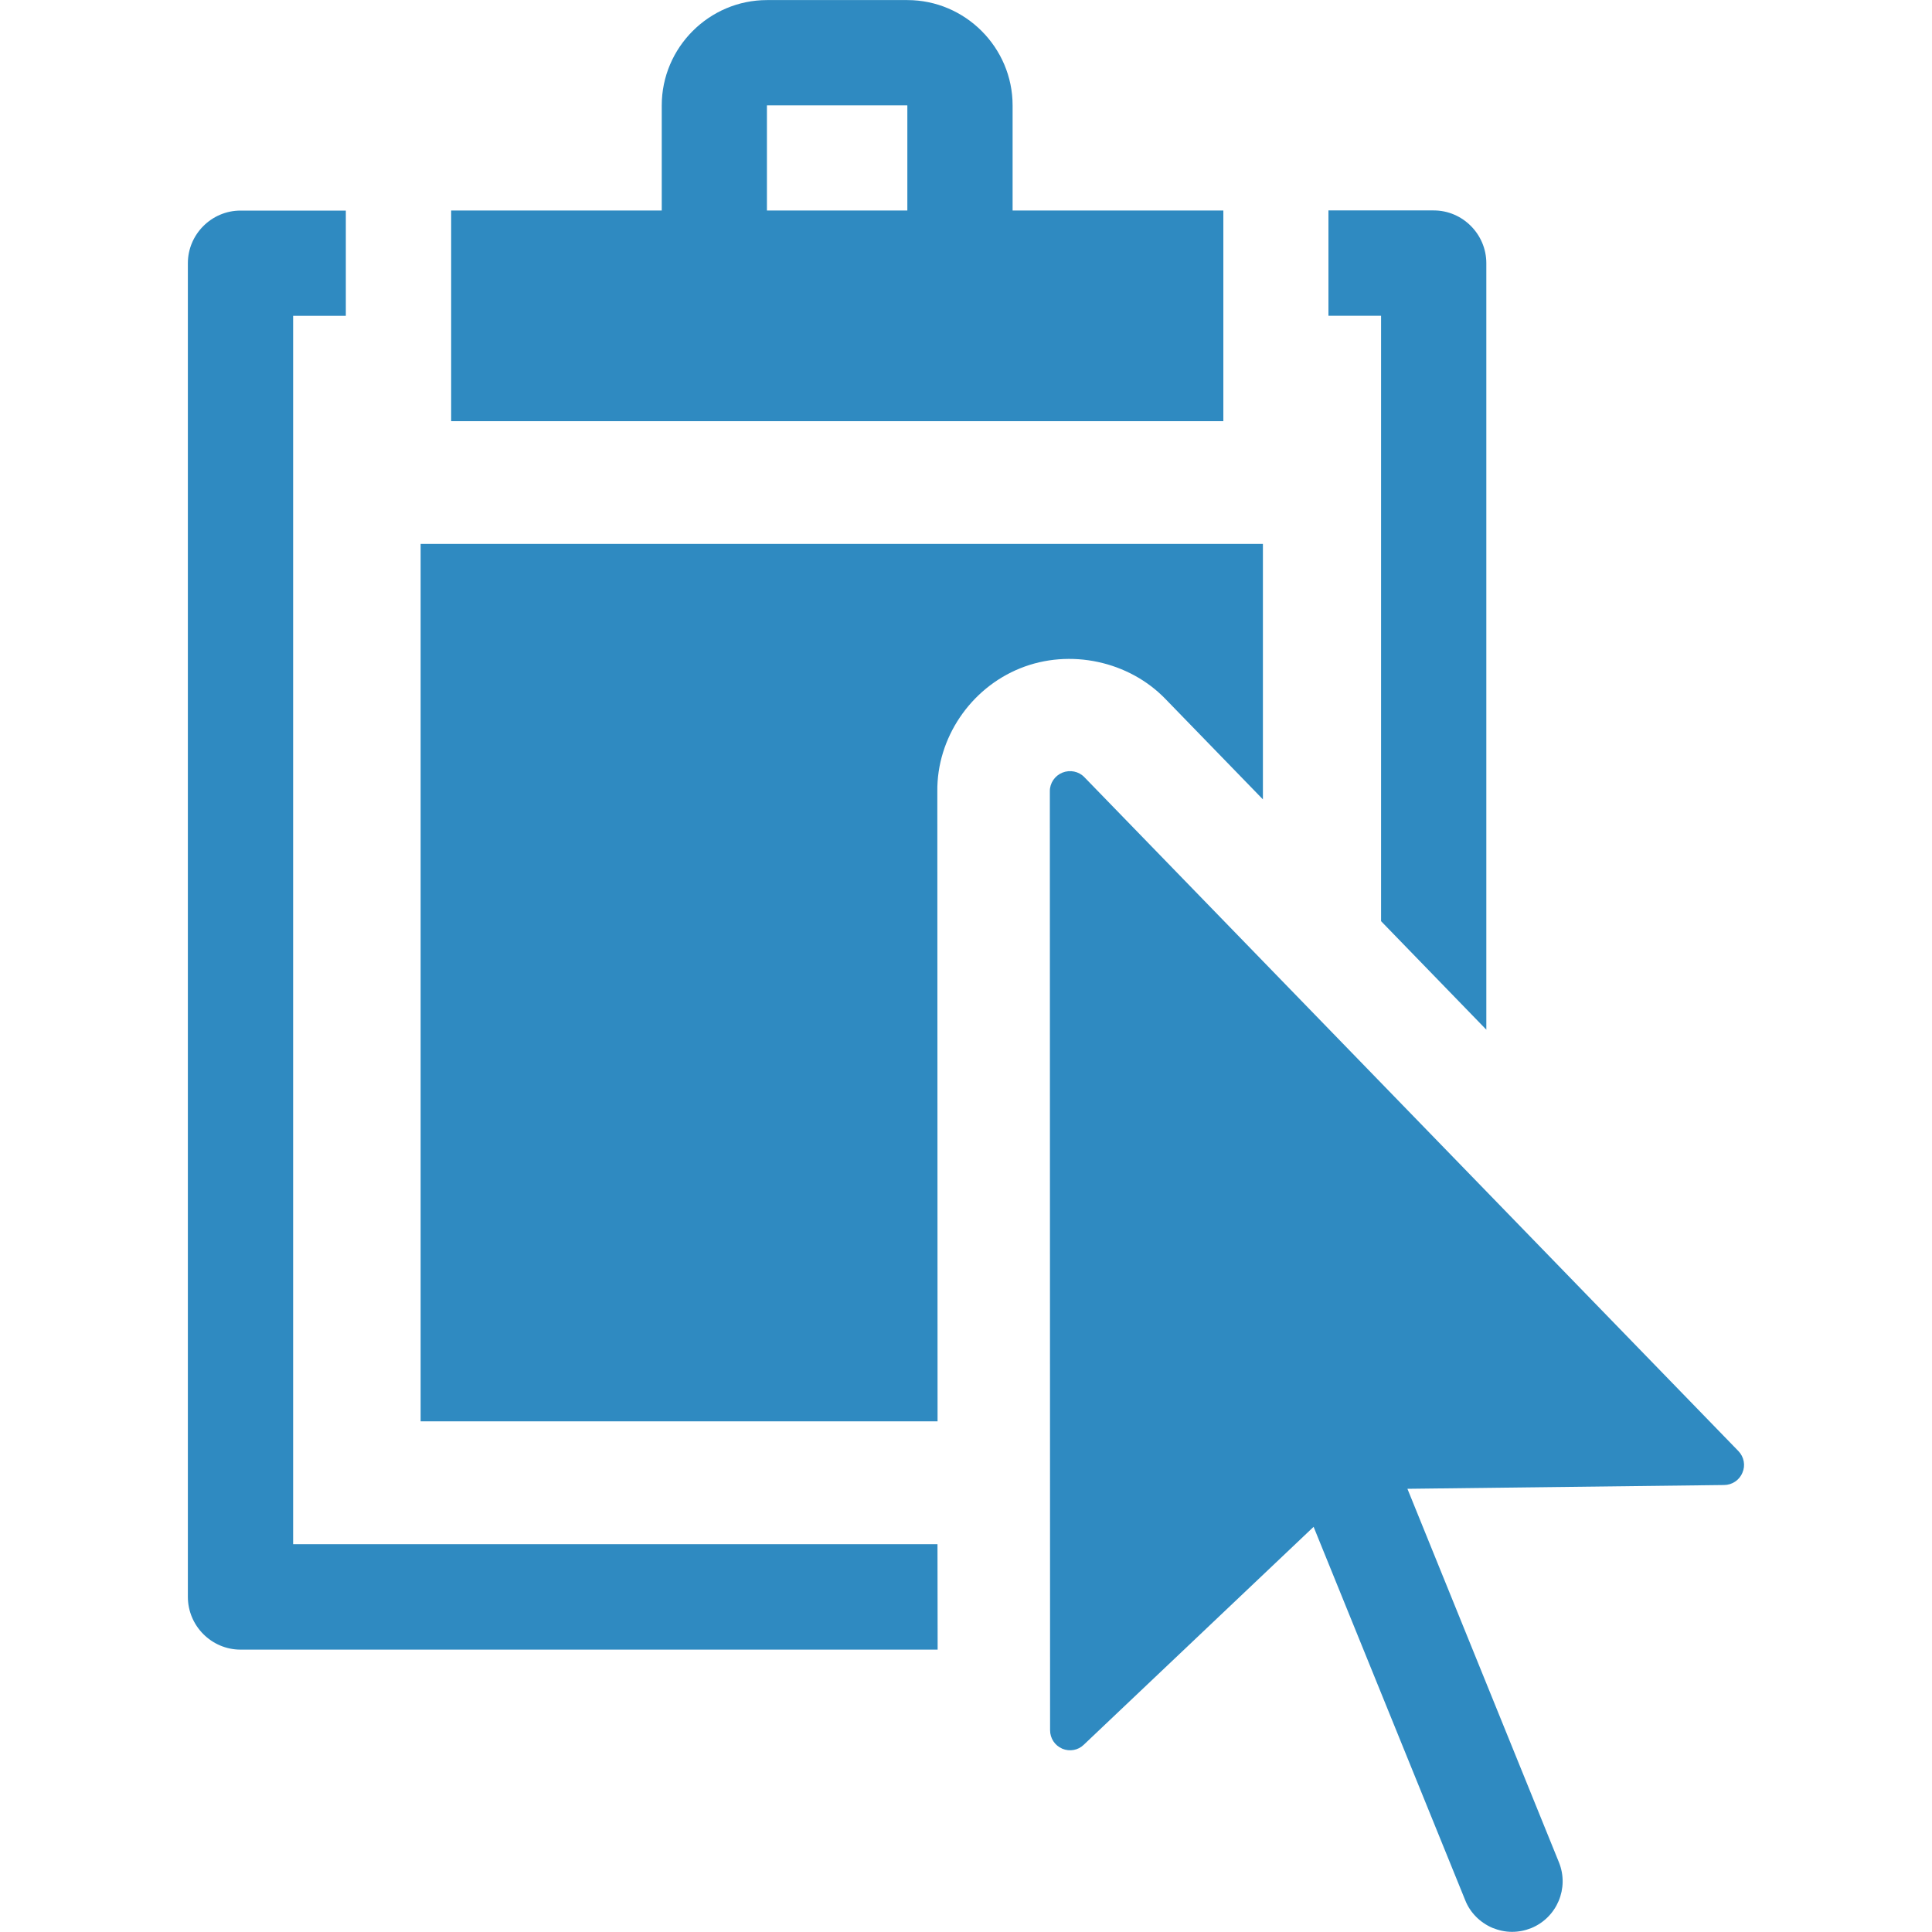 <?xml version="1.0" encoding="utf-8"?>
<!-- Generator: Adobe Illustrator 15.1.0, SVG Export Plug-In . SVG Version: 6.00 Build 0)  -->
<!DOCTYPE svg PUBLIC "-//W3C//DTD SVG 1.1//EN" "http://www.w3.org/Graphics/SVG/1.1/DTD/svg11.dtd">
<svg version="1.1" id="圖層_1" xmlns="http://www.w3.org/2000/svg" xmlns:xlink="http://www.w3.org/1999/xlink" x="0px" y="0px"
	 width="25px" height="25px" viewBox="-383.5 316.5 25 25" enable-background="new -383.5 316.5 25 25" xml:space="preserve">
<title>select</title>
<path fill="#2F8AC1" d="M-361.005,335.277l-8.463-8.72c-0.073-0.076-0.186-0.099-0.285-0.059c-0.098,0.04-0.163,0.136-0.162,0.24
	l0.003,12.151c0,0.104,0.061,0.197,0.156,0.238c0.001,0,0.001,0,0.001,0.001c0.096,0.04,0.206,0.021,0.28-0.052l2.973-2.819
	l1.962,4.832c0.063,0.16,0.191,0.288,0.351,0.357c0.082,0.033,0.166,0.052,0.254,0.052c0.085,0,0.167-0.016,0.248-0.048
	c0.333-0.136,0.496-0.517,0.359-0.853l-1.96-4.832l4.097-0.049c0.104,0,0.199-0.063,0.238-0.16
	C-360.912,335.464-360.932,335.352-361.005,335.277L-361.005,335.277z"/>
<path fill="#2F8AC1" d="M-371.371,326.739c-0.007-0.684,0.424-1.331,1.074-1.592c0.642-0.258,1.408-0.093,1.883,0.403l1.256,1.294
	v-3.306h-10.899v11.354h6.689L-371.371,326.739z"/>
<path fill="#2F8AC1" d="M-371.369,336.482h-8.338v-15.895h0.682v-1.362h-1.363c-0.374,0-0.681,0.307-0.681,0.681v17.257
	c0,0.376,0.307,0.683,0.681,0.683h9.021L-371.369,336.482L-371.369,336.482z"/>
<path fill="#2F8AC1" d="M-365.629,328.42l1.362,1.404v-9.918c0-0.375-0.307-0.683-0.68-0.683h-1.363v1.363h0.681V328.42
	L-365.629,328.42z"/>
<path fill="#2F8AC1" d="M-367.673,319.224h-2.724v-1.36c0-0.75-0.614-1.363-1.362-1.363h-1.816c-0.749,0-1.362,0.614-1.362,1.363
	v1.36h-2.725v2.726h9.992v-2.726H-367.673z M-371.759,319.224h-1.817v-1.359c0.001,0,0.001,0,0.002-0.002h1.813
	c0,0.001,0.001,0.001,0.002,0.002V319.224z"/>
</svg>
